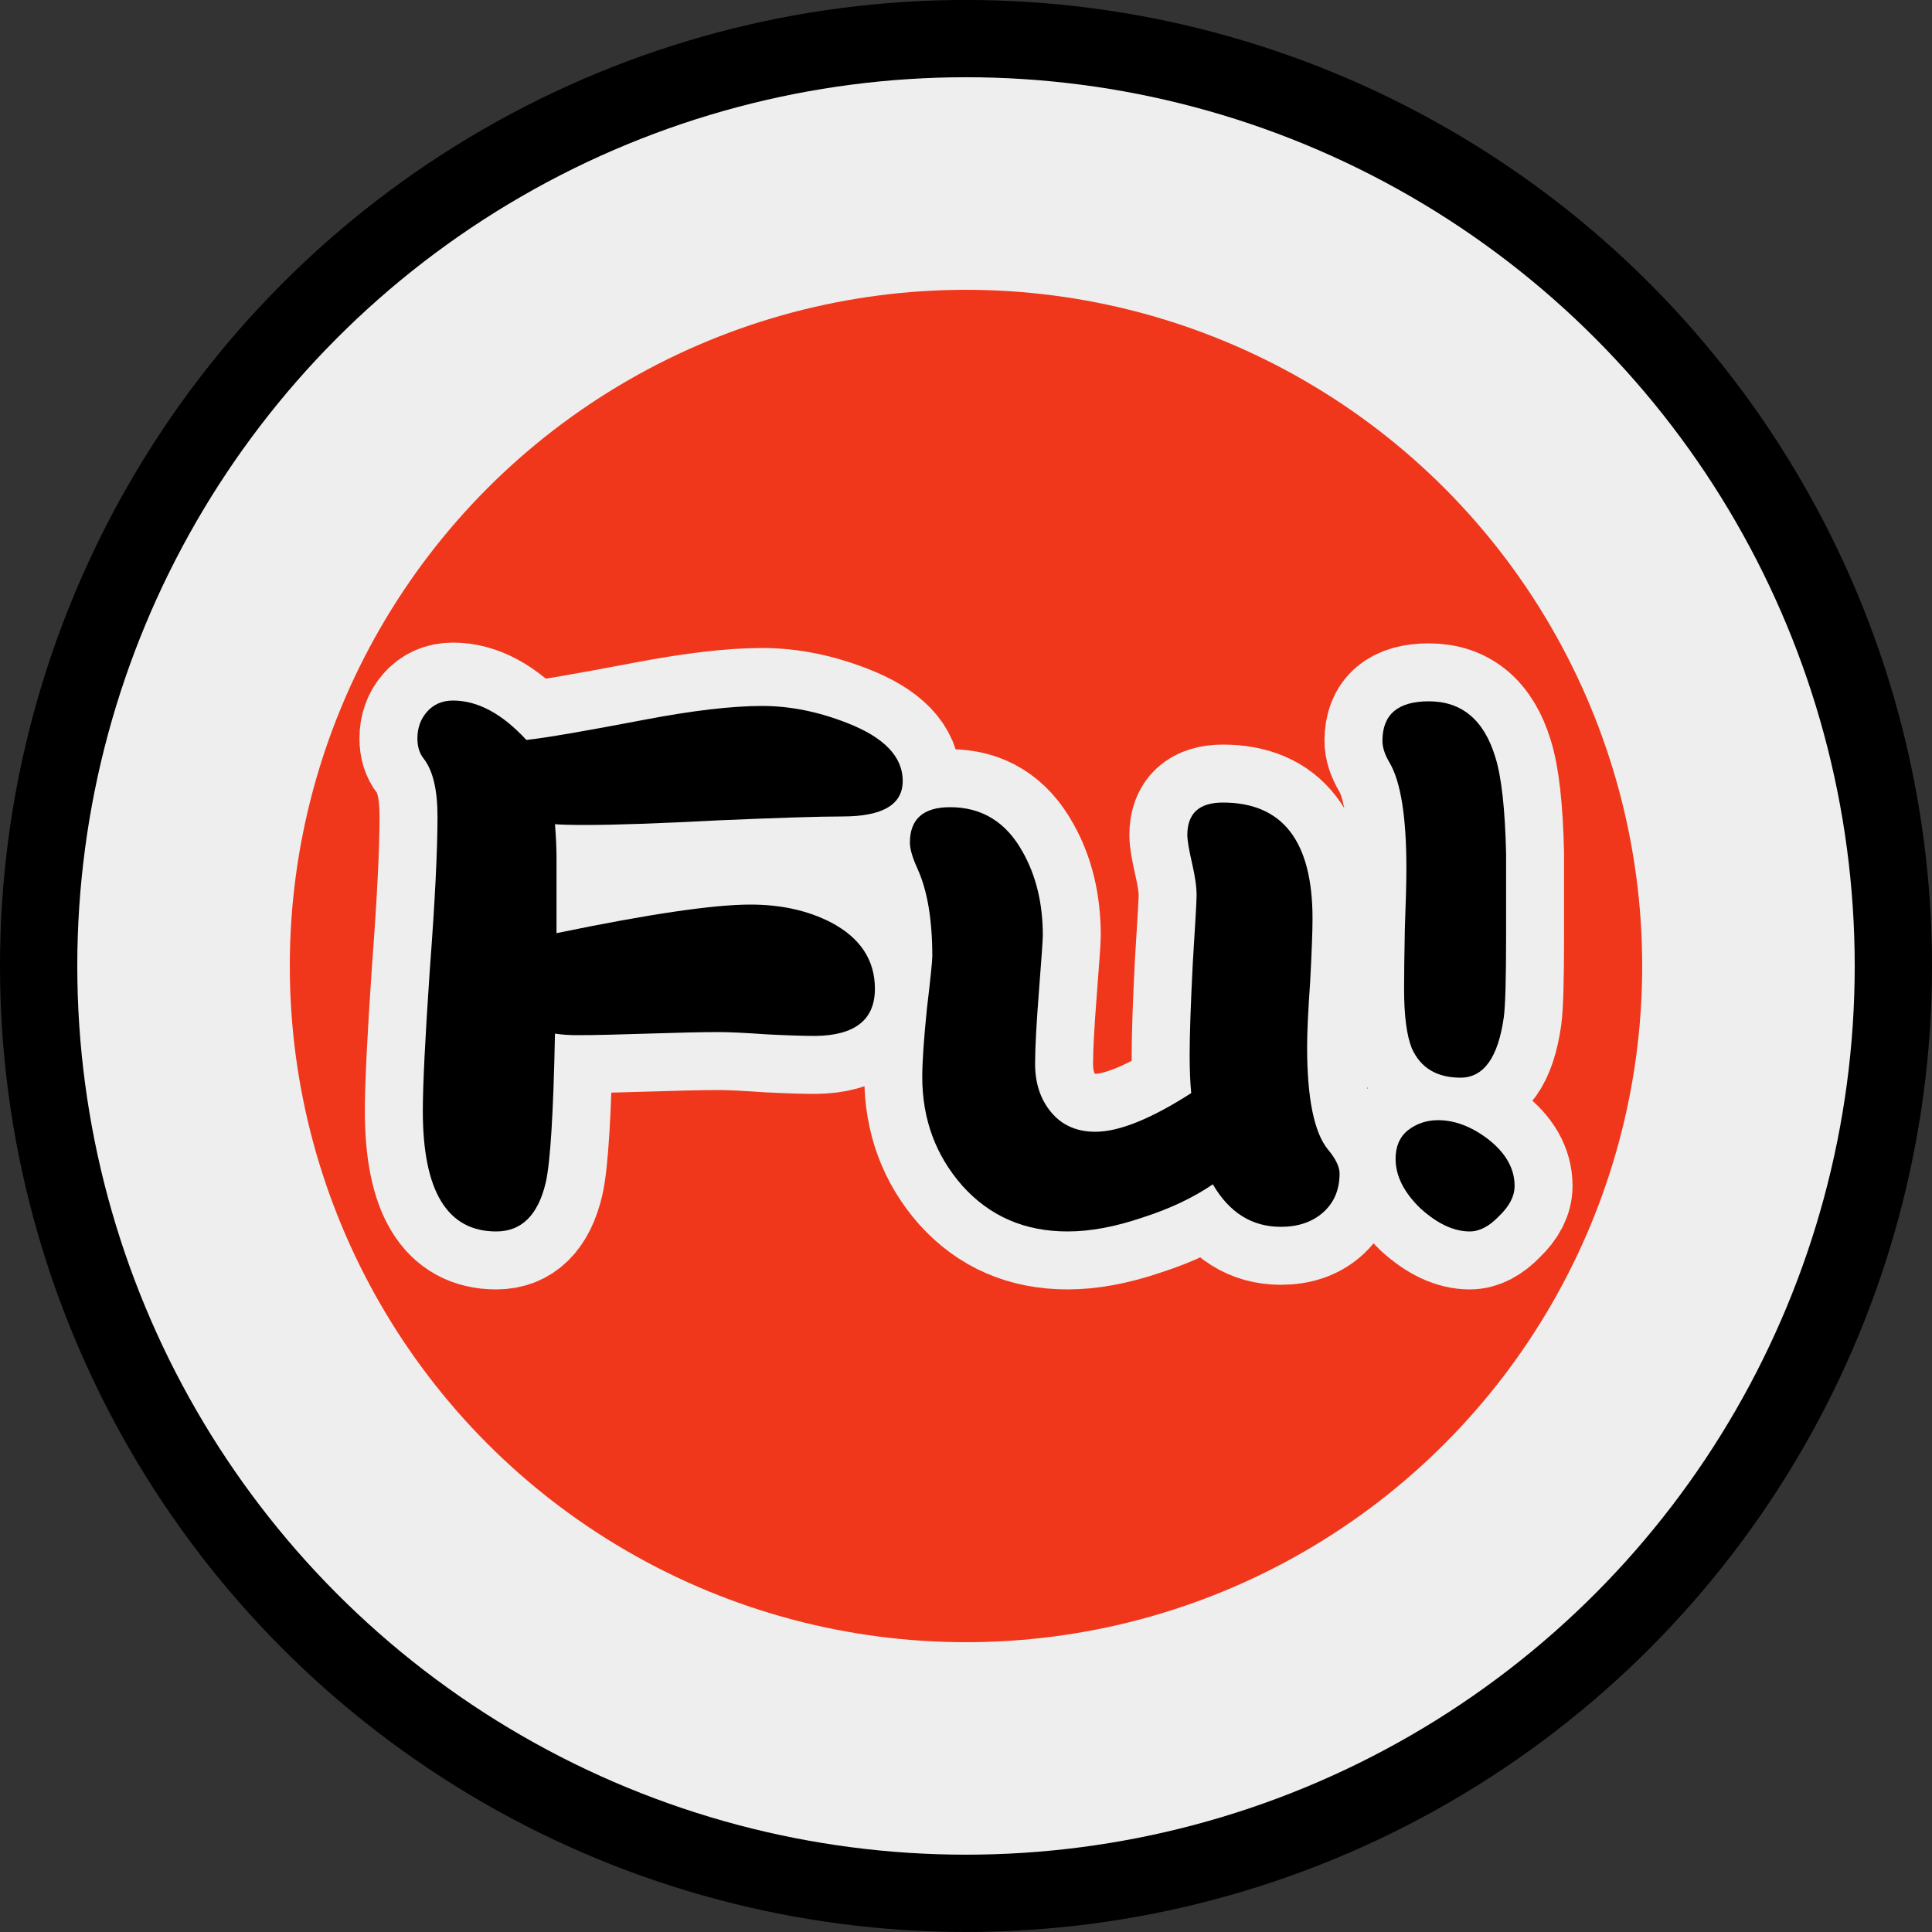 <?xml version="1.0" encoding="UTF-8" standalone="no"?>
<svg xmlns:rdf="http://www.w3.org/1999/02/22-rdf-syntax-ns#" xmlns="http://www.w3.org/2000/svg" height="100" width="100" version="1.1" xmlns:cc="http://creativecommons.org/ns#" xmlns:dc="http://purl.org/dc/elements/1.1/" viewBox="0 0 100 100">
<rect x="0" y="0" width="100" height="100" fill="#333333" stroke="none"/>
<g transform="translate(0 -952.362)">
<circle cx="50" cy="1002.36" r="50"/>
<circle cx="50" cy="1002.36" r="46" fill="#eee"/>
</g>
<circle cx="50" cy="50" r="35" fill="#f0371b"/>
<g stroke="#eee" stroke-width="6" fill="none">
<path d="m46.725 40.42q0 1.84-3.12 1.84-1.76 0-6.4 0.2-4.6 0.24-6.88 0.24-1.16 0-1.6-0.04 0.08 1 0.08 1.76v3.88q7.16-1.48 10.04-1.48 2.36 0 4.16 0.92 2.28 1.2 2.28 3.44 0 2.4-3.08 2.44-0.88 0-2.48-0.08-1.72-0.12-2.52-0.12-1.24 0-3.68 0.08-2.4 0.08-3.64 0.08-0.64 0-1.16-0.08-0.12 6.16-0.48 7.72-0.6 2.52-2.56 2.52-3.8 0-3.8-6.24 0-2 0.36-7.28 0.4-5.28 0.4-7.96 0-2.08-0.72-3-0.32-0.4-0.32-1.04 0-0.8 0.48-1.36 0.52-0.6 1.36-0.6 1.92 0 3.8 2.04 1.48-0.16 6.08-1.04 3.76-0.72 6.12-0.72 2.16 0 4.4 0.88 2.88 1.12 2.88 3z"/>
<path d="m69.336 60.74q0 1.28-0.88 2.04-0.84 0.72-2.16 0.72-2.24 0-3.52-2.2-1.52 1.04-3.64 1.72-2.12 0.72-3.88 0.72-3.32 0-5.44-2.36-2.08-2.36-2.08-5.64 0-1.16 0.24-3.52 0.28-2.36 0.28-2.72 0-2.84-0.76-4.52-0.4-0.88-0.4-1.36 0-1.84 2.08-1.84 2.48 0 3.76 2.32 1.04 1.84 1.04 4.32 0 0.32-0.2 2.88t-0.2 3.76q0 1.52 0.84 2.52t2.28 1q1.84 0 4.96-2-0.08-0.88-0.08-1.96 0-1.56 0.16-4.72 0.2-3.16 0.2-3.56 0-0.64-0.24-1.68t-0.24-1.44q0-1.68 1.84-1.68 4.64 0 4.64 6 0 0.96-0.12 3.24-0.16 2.28-0.16 3.4 0 4 1.08 5.32 0.6 0.72 0.6 1.24z"/>
<path d="m77.955 48.5q0 3.28-0.12 4.16-0.44 3.12-2.24 3.12-1.84 0-2.52-1.52-0.4-1-0.4-3.08 0-1.04 0.04-3.12 0.08-2.08 0.08-3.12 0-4-0.88-5.48-0.36-0.6-0.36-1.12 0-2.04 2.4-2.04 2.56 0 3.44 2.88 0.48 1.52 0.56 5 0 0 0 4.32zm0.44 12.88q0 0.8-0.8 1.56-0.76 0.8-1.52 0.8-1.24 0-2.56-1.2-1.28-1.24-1.28-2.56 0-0.96 0.64-1.48 0.68-0.52 1.56-0.52 1.28 0 2.56 0.96 1.4 1.08 1.4 2.44z"/>
</g>
<g>
<path d="m46.725 40.42q0 1.84-3.12 1.84-1.76 0-6.4 0.2-4.6 0.24-6.88 0.24-1.16 0-1.6-0.04 0.08 1 0.08 1.76v3.88q7.16-1.48 10.04-1.48 2.36 0 4.16 0.92 2.28 1.2 2.28 3.44 0 2.4-3.08 2.44-0.88 0-2.48-0.08-1.72-0.12-2.52-0.12-1.24 0-3.68 0.08-2.4 0.08-3.64 0.08-0.64 0-1.16-0.08-0.12 6.16-0.48 7.72-0.6 2.52-2.56 2.52-3.8 0-3.8-6.24 0-2 0.36-7.28 0.4-5.28 0.4-7.96 0-2.08-0.72-3-0.32-0.4-0.32-1.04 0-0.8 0.48-1.36 0.52-0.6 1.36-0.6 1.92 0 3.8 2.04 1.48-0.16 6.08-1.04 3.76-0.72 6.12-0.72 2.16 0 4.4 0.88 2.88 1.12 2.88 3z"/>
<path d="m69.336 60.74q0 1.28-0.88 2.04-0.84 0.72-2.16 0.72-2.24 0-3.52-2.2-1.52 1.04-3.64 1.72-2.12 0.72-3.88 0.72-3.32 0-5.44-2.36-2.08-2.36-2.08-5.64 0-1.16 0.24-3.52 0.28-2.36 0.28-2.72 0-2.84-0.76-4.52-0.4-0.88-0.4-1.36 0-1.84 2.08-1.84 2.48 0 3.76 2.32 1.04 1.84 1.04 4.32 0 0.32-0.2 2.88t-0.2 3.76q0 1.52 0.84 2.52t2.28 1q1.84 0 4.96-2-0.08-0.88-0.08-1.96 0-1.56 0.16-4.72 0.2-3.16 0.2-3.56 0-0.64-0.24-1.68t-0.24-1.44q0-1.68 1.84-1.68 4.64 0 4.64 6 0 0.96-0.12 3.24-0.16 2.28-0.16 3.4 0 4 1.08 5.32 0.6 0.72 0.6 1.24z"/>
<path d="m77.955 48.5q0 3.28-0.12 4.16-0.44 3.12-2.24 3.12-1.84 0-2.52-1.52-0.4-1-0.4-3.08 0-1.04 0.04-3.12 0.08-2.08 0.08-3.12 0-4-0.88-5.48-0.36-0.6-0.36-1.12 0-2.04 2.4-2.04 2.56 0 3.44 2.88 0.48 1.52 0.56 5 0 0 0 4.32zm0.44 12.88q0 0.8-0.8 1.56-0.76 0.8-1.52 0.8-1.24 0-2.56-1.2-1.28-1.24-1.28-2.56 0-0.96 0.64-1.48 0.68-0.52 1.56-0.52 1.28 0 2.56 0.96 1.4 1.08 1.4 2.44z"/>
</g>
</svg>
